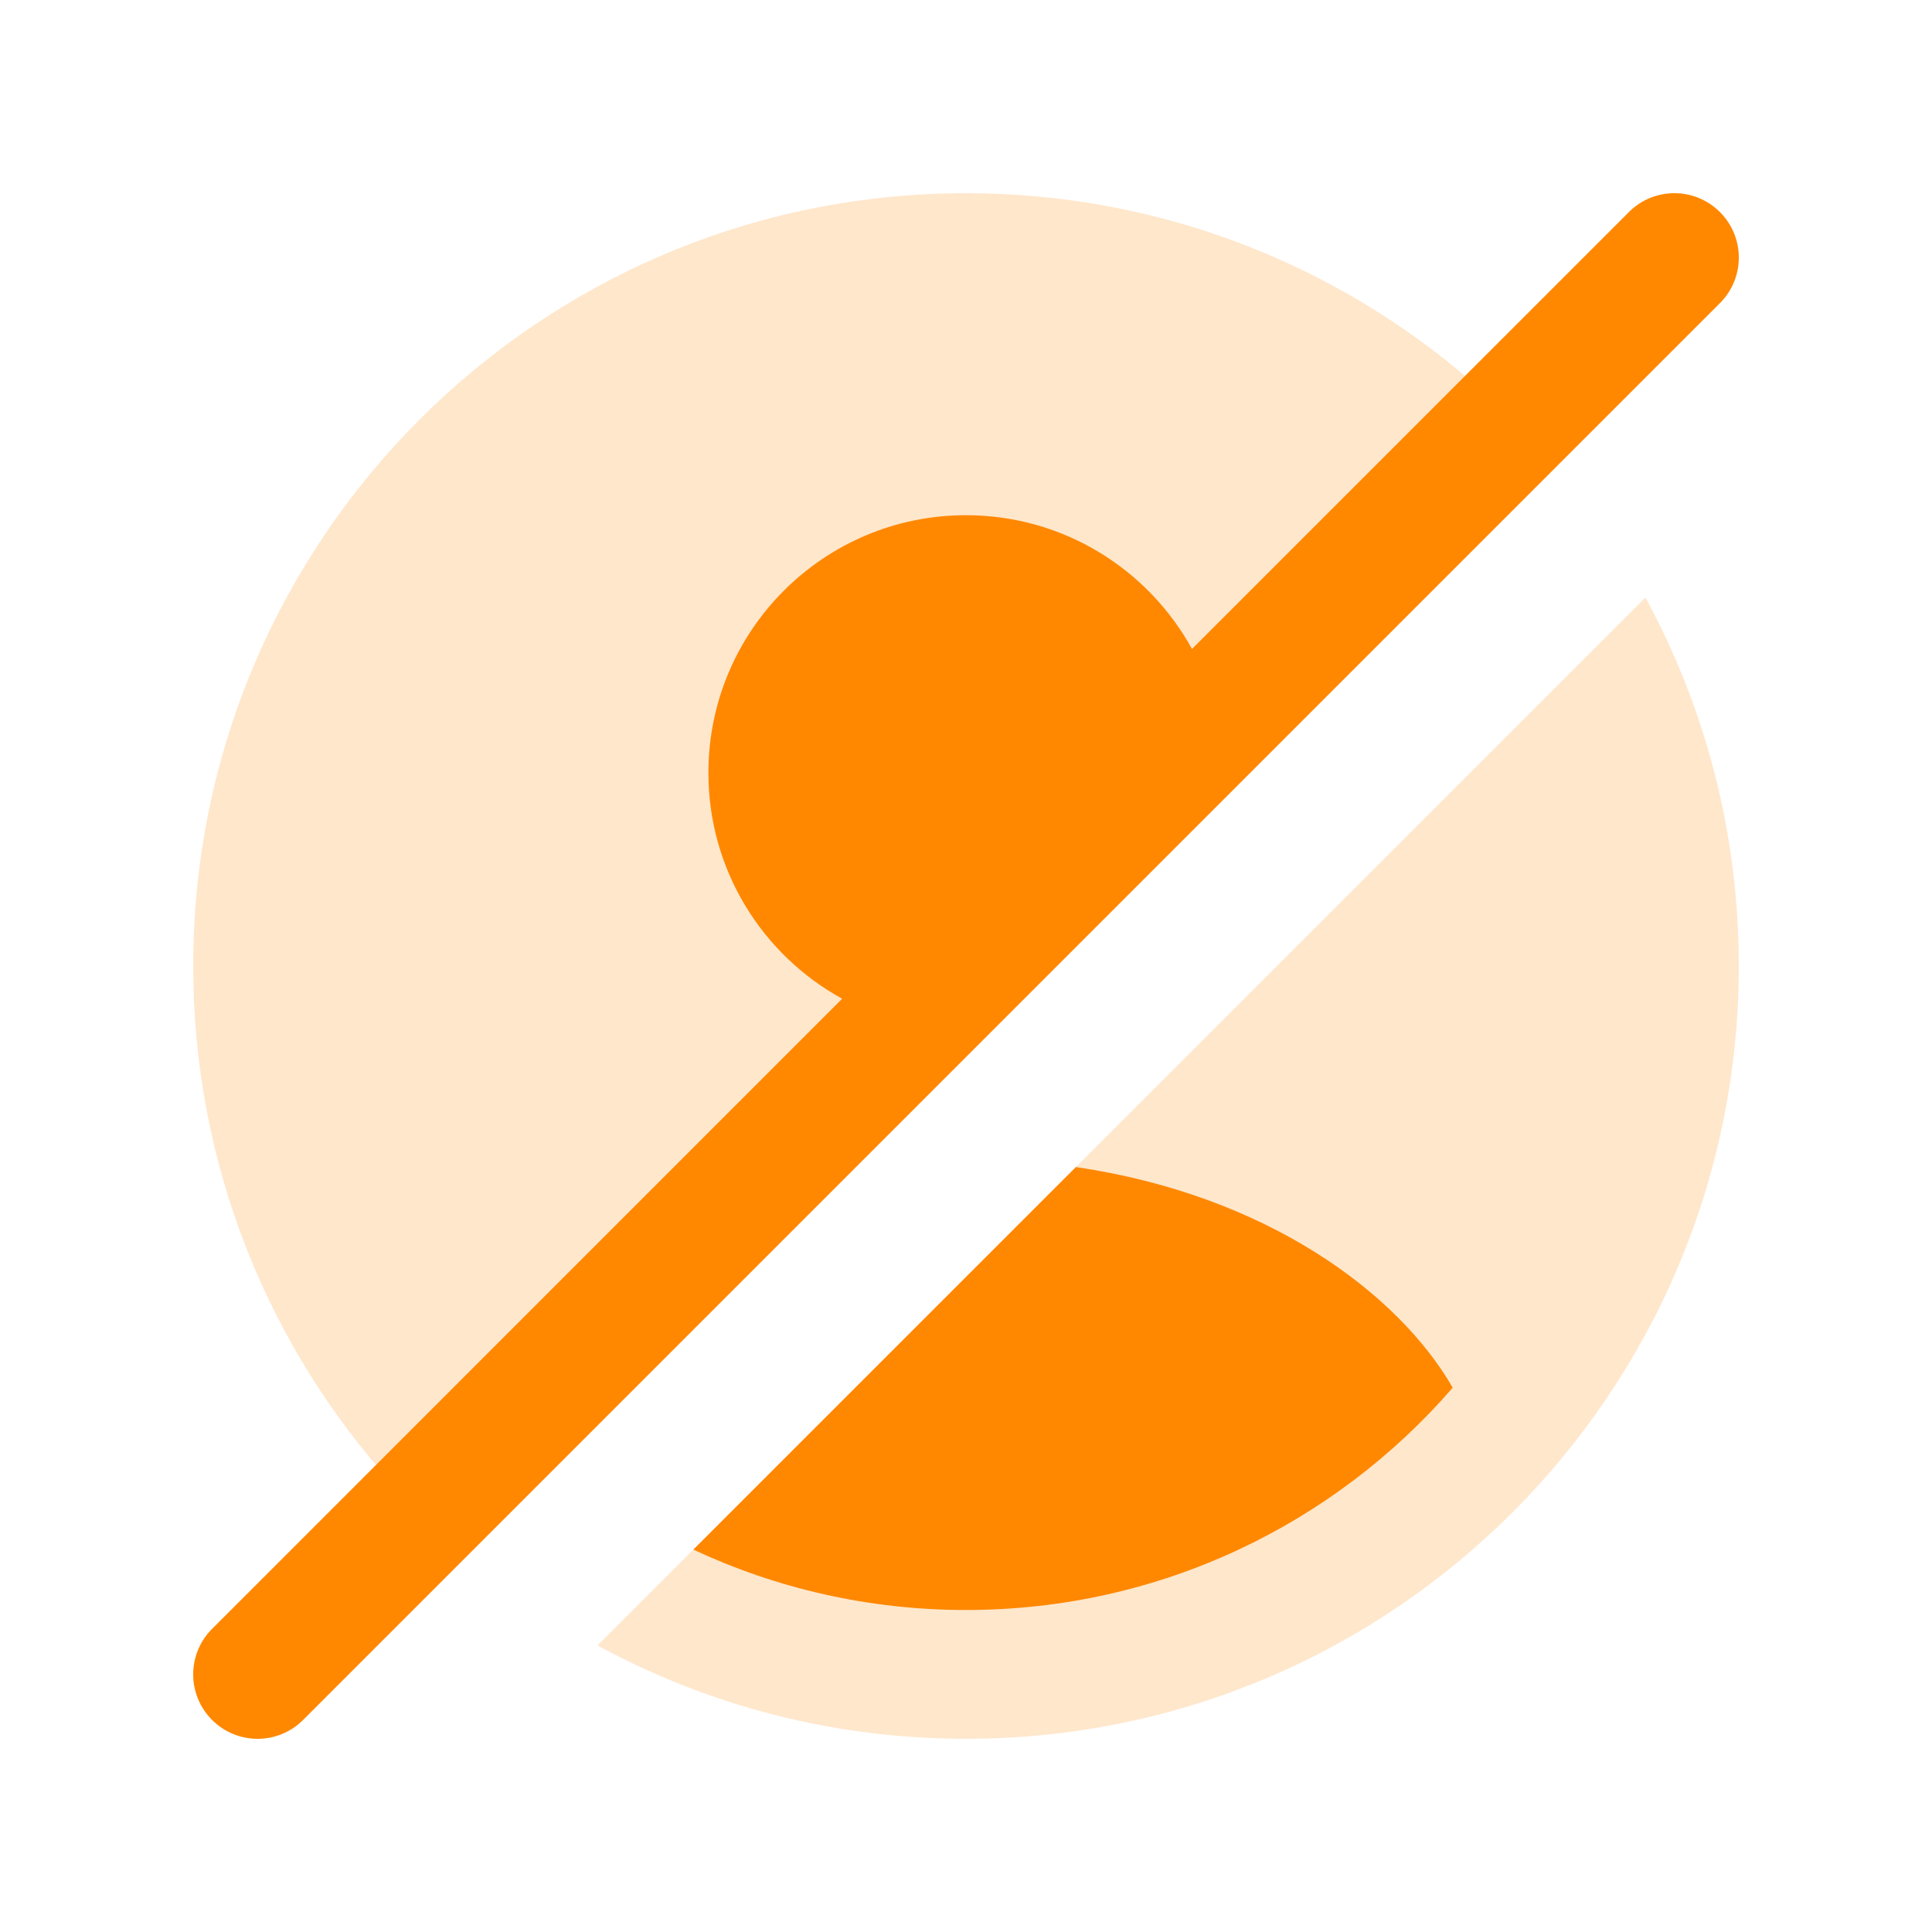 <svg width="30" height="30" viewBox="0 0 30 30" fill="none" xmlns="http://www.w3.org/2000/svg">
<g opacity="0.2">
<path d="M23.061 6.111C20.931 4.178 18.103 3 15 3C8.373 3 3 8.373 3 15C3 18.103 4.178 20.931 6.111 23.061L23.061 6.111Z" fill="#FF8800"/>
<path d="M25.55 9.278L9.278 25.55C10.979 26.475 12.928 27 15 27C21.627 27 27 21.627 27 15C27 12.928 26.475 10.979 25.55 9.278Z" fill="#FF8800"/>
</g>
<path d="M26.707 4.707C27.098 4.317 27.098 3.683 26.707 3.293C26.317 2.902 25.683 2.902 25.293 3.293L18.509 10.077C17.828 8.839 16.512 8 15 8C12.791 8 11 9.791 11 12C11 13.512 11.839 14.829 13.077 15.508L3.293 25.293C2.902 25.683 2.902 26.317 3.293 26.707C3.683 27.098 4.317 27.098 4.707 26.707L26.707 4.707Z" fill="#FF8800"/>
<path d="M15 25C13.487 25 12.052 24.664 10.766 24.062L16.706 18.122C19.663 18.555 21.708 20.074 22.558 21.548C20.725 23.663 18.018 25 15 25Z" fill="#FF8800"/>
</svg>

